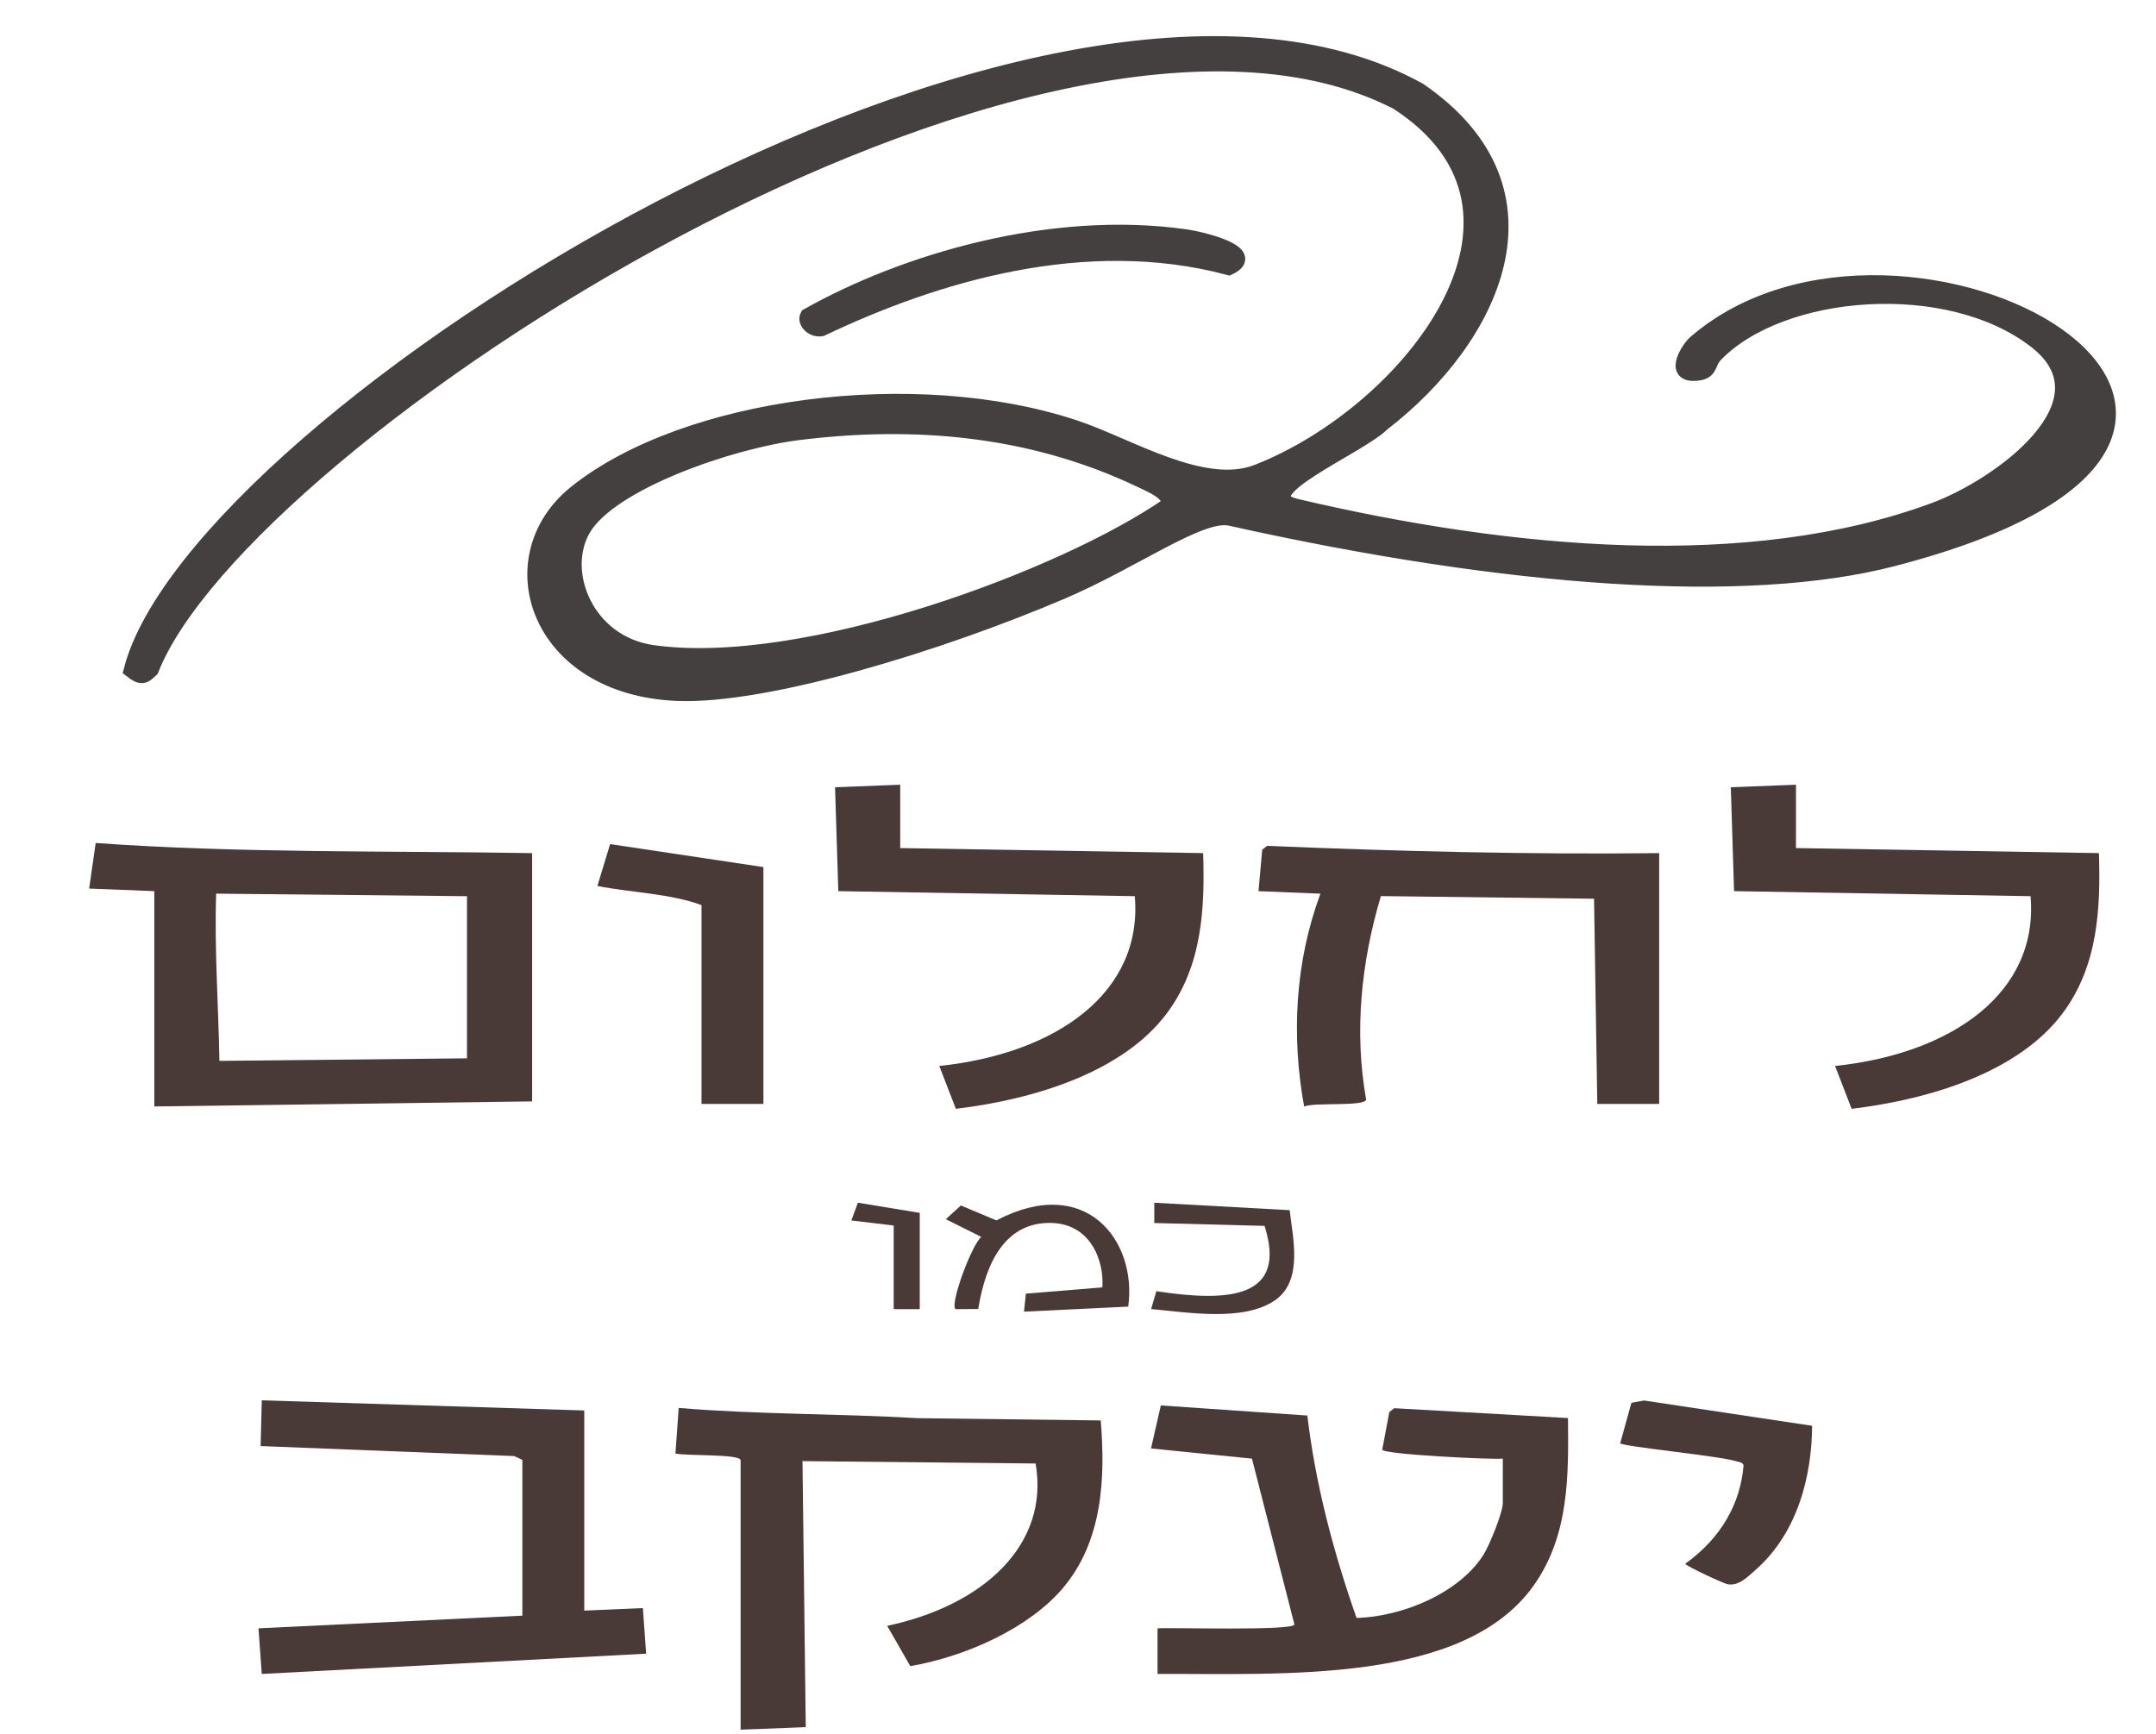 <svg width="133" height="107" viewBox="0 0 133 107" fill="none" xmlns="http://www.w3.org/2000/svg">
<path d="M79.984 31.257C93.228 34.362 107.914 35.704 119.319 31.489C123.407 29.978 130.454 24.824 125.609 21.044C120.186 16.814 109.855 17.687 105.816 21.877C105.276 22.438 105.593 23.001 104.5 23.025C103.157 23.055 104.226 21.466 104.571 21.167C117.338 10.105 147.323 26.538 116.763 34.467C107.719 36.813 93.112 35.798 75.893 31.964C74.07 31.557 69.959 34.593 65.494 36.498C57.957 39.715 47.243 42.997 41.768 42.769C33.093 42.406 30.559 34.393 35.524 30.411C42.277 24.994 56.475 23.115 66.334 26.405C69.603 27.496 74.239 30.428 77.564 29.13C86.898 25.486 96.784 13.117 86.184 6.29C64.255 -4.982 14.935 26.984 9.322 41.305C8.892 41.732 8.719 41.831 8.107 41.35C12.088 25.893 64.519 -7.204 87.546 5.582C96.539 11.766 92.042 20.915 85.281 26.122C83.858 27.566 76.701 30.487 79.984 31.257ZM49.288 26.673C45.065 27.194 37.709 29.741 35.997 32.583C34.394 35.244 36.134 39.693 40.264 40.276C49.611 41.598 65.654 35.643 72.123 31.143C72.248 30.416 71.052 29.93 70.267 29.559C63.47 26.343 56.248 25.815 49.288 26.673Z" stroke="#43403F" stroke-width="0.954" stroke-miterlimit="10"/>
<path d="M79.984 31.257C93.228 34.362 107.914 35.704 119.319 31.489C123.407 29.978 130.454 24.824 125.609 21.044C120.186 16.814 109.855 17.687 105.816 21.877C105.276 22.438 105.593 23.001 104.5 23.025C103.157 23.055 104.226 21.466 104.571 21.167C117.338 10.105 147.323 26.538 116.763 34.467C107.719 36.813 93.112 35.798 75.893 31.964C74.07 31.557 69.959 34.593 65.494 36.498C57.957 39.715 47.243 42.997 41.768 42.769C33.093 42.406 30.559 34.393 35.524 30.411C42.277 24.994 56.475 23.115 66.334 26.405C69.603 27.496 74.239 30.428 77.564 29.13C86.898 25.486 96.784 13.117 86.184 6.29C64.255 -4.982 14.935 26.984 9.322 41.305C8.892 41.732 8.719 41.831 8.107 41.35C12.088 25.893 64.519 -7.204 87.546 5.582C96.539 11.766 92.042 20.915 85.281 26.122C83.858 27.566 76.701 30.487 79.984 31.257ZM49.288 26.673C45.065 27.194 37.709 29.741 35.997 32.583C34.394 35.244 36.134 39.693 40.264 40.276C49.611 41.598 65.654 35.643 72.123 31.143C72.248 30.416 71.052 29.93 70.267 29.559C63.47 26.343 56.248 25.815 49.288 26.673Z" fill="#43403F"/>
<path d="M49.828 19.497C55.796 16.135 64.841 13.452 73.108 14.62C74.272 14.785 77.638 15.644 75.805 16.499C66.93 14.131 57.65 16.939 50.67 20.272C50.085 20.365 49.65 19.815 49.828 19.497Z" fill="#43403F"/>
<path d="M49.828 19.497C55.796 16.135 64.841 13.452 73.108 14.62C74.272 14.785 77.638 15.644 75.805 16.499C66.93 14.131 57.65 16.939 50.67 20.272C50.085 20.365 49.65 19.815 49.828 19.497Z" stroke="#43403F" stroke-width="0.954" stroke-miterlimit="10"/>
<path d="M32.826 52.637V67.954L9.518 68.267V54.981L5.499 54.824L5.902 52.012C14.813 52.647 23.85 52.484 32.826 52.637ZM28.807 55.294L13.334 55.137C13.221 58.587 13.477 62.017 13.535 65.454L28.807 65.297V55.294Z" fill="#493937"/>
<path d="M45.687 90.072C45.54 89.702 42.364 89.836 41.667 89.681L41.868 86.867C46.767 87.278 51.732 87.213 56.63 87.499L67.903 87.639C68.18 91.073 68.073 95.049 65.542 98.013C63.499 100.405 59.694 102.183 56.156 102.798L54.729 100.312C60.708 99.044 64.751 95.278 63.885 90.296L49.504 90.149L49.706 106.562L45.687 106.718V90.072Z" fill="#493937"/>
<path d="M71.407 100.466C72.248 100.406 79.799 100.633 79.85 100.228L77.231 89.996L71.004 89.366L71.61 86.713L80.648 87.337C81.148 91.567 82.249 95.739 83.683 99.825C86.805 99.724 90.174 98.109 91.538 95.884C91.904 95.287 92.706 93.316 92.706 92.729V89.993C92.033 90.07 85.259 89.73 85.268 89.439L85.704 87.126L86.004 86.883L96.726 87.492C96.759 90.959 96.824 94.693 94.619 97.811C90.293 103.93 79.1 103.246 71.407 103.279V100.466Z" fill="#493937"/>
<path d="M102.352 52.637V68.111H98.534L98.334 55.45L85.185 55.287C83.96 59.397 83.531 63.655 84.275 67.85C84.14 68.286 81.11 67.999 80.45 68.268C79.656 63.916 79.886 59.37 81.454 55.139L77.635 54.982L77.864 52.424L78.166 52.19C86.219 52.521 94.265 52.73 102.352 52.637Z" fill="#493937"/>
<path d="M36.042 87.024V99.372L39.658 99.215L39.86 102.03L16.148 103.28L15.946 100.465L32.224 99.684V90.072L31.722 89.837L16.077 89.22L16.15 86.398L36.042 87.024Z" fill="#493937"/>
<path d="M55.532 48.416V52.325L74.221 52.636C74.322 55.985 74.191 59.569 71.971 62.532C69.315 66.076 63.99 67.809 58.965 68.412L57.944 65.768C65.154 65.013 70.519 61.248 70.002 55.293L51.714 54.982L51.513 48.572L55.532 48.416Z" fill="#493937"/>
<path d="M110.791 48.416V52.325L129.48 52.636C129.581 55.985 129.449 59.569 127.229 62.532C124.573 66.076 119.248 67.809 114.224 68.412L113.202 65.768C120.412 65.013 125.778 61.248 125.26 55.293L106.972 54.982L106.771 48.572L110.791 48.416Z" fill="#493937"/>
<path d="M47.093 68.111H43.275V55.842C41.338 55.127 38.945 55.076 36.852 54.663L37.636 52.08L47.093 53.497V68.111Z" fill="#493937"/>
<path d="M111.786 87.969C111.771 90.981 110.932 94.558 108.282 96.873C107.838 97.26 107.264 97.876 106.571 97.744C106.292 97.692 103.961 96.599 103.962 96.48C106.186 94.882 107.365 92.76 107.558 90.406C107.49 90.201 107.268 90.211 107.074 90.149C106.079 89.83 100.185 89.263 99.947 89.05L100.639 86.552L101.418 86.409L111.786 87.969Z" fill="#493937"/>
<path d="M69.599 80.616L63.169 80.927L63.285 79.816L68.002 79.43C68.123 77.799 67.281 75.413 64.685 75.452C61.52 75.5 60.664 78.834 60.346 80.763L58.947 80.772C58.574 80.478 59.937 76.823 60.532 76.314L58.347 75.223L59.275 74.375L61.467 75.298C66.995 72.393 70.16 76.566 69.599 80.616Z" fill="#493937"/>
<path d="M71.01 80.767L71.335 79.665C75.903 80.367 79.412 80.062 78.009 75.635L71.205 75.458L71.208 74.207L79.558 74.666C79.732 76.296 80.426 79.011 78.647 80.229C76.71 81.555 73.343 80.978 71.01 80.767Z" fill="#493937"/>
<path d="M56.738 74.832V80.772H55.131V75.614L52.518 75.299L52.923 74.206L56.738 74.832Z" fill="#493937"/>
</svg>
